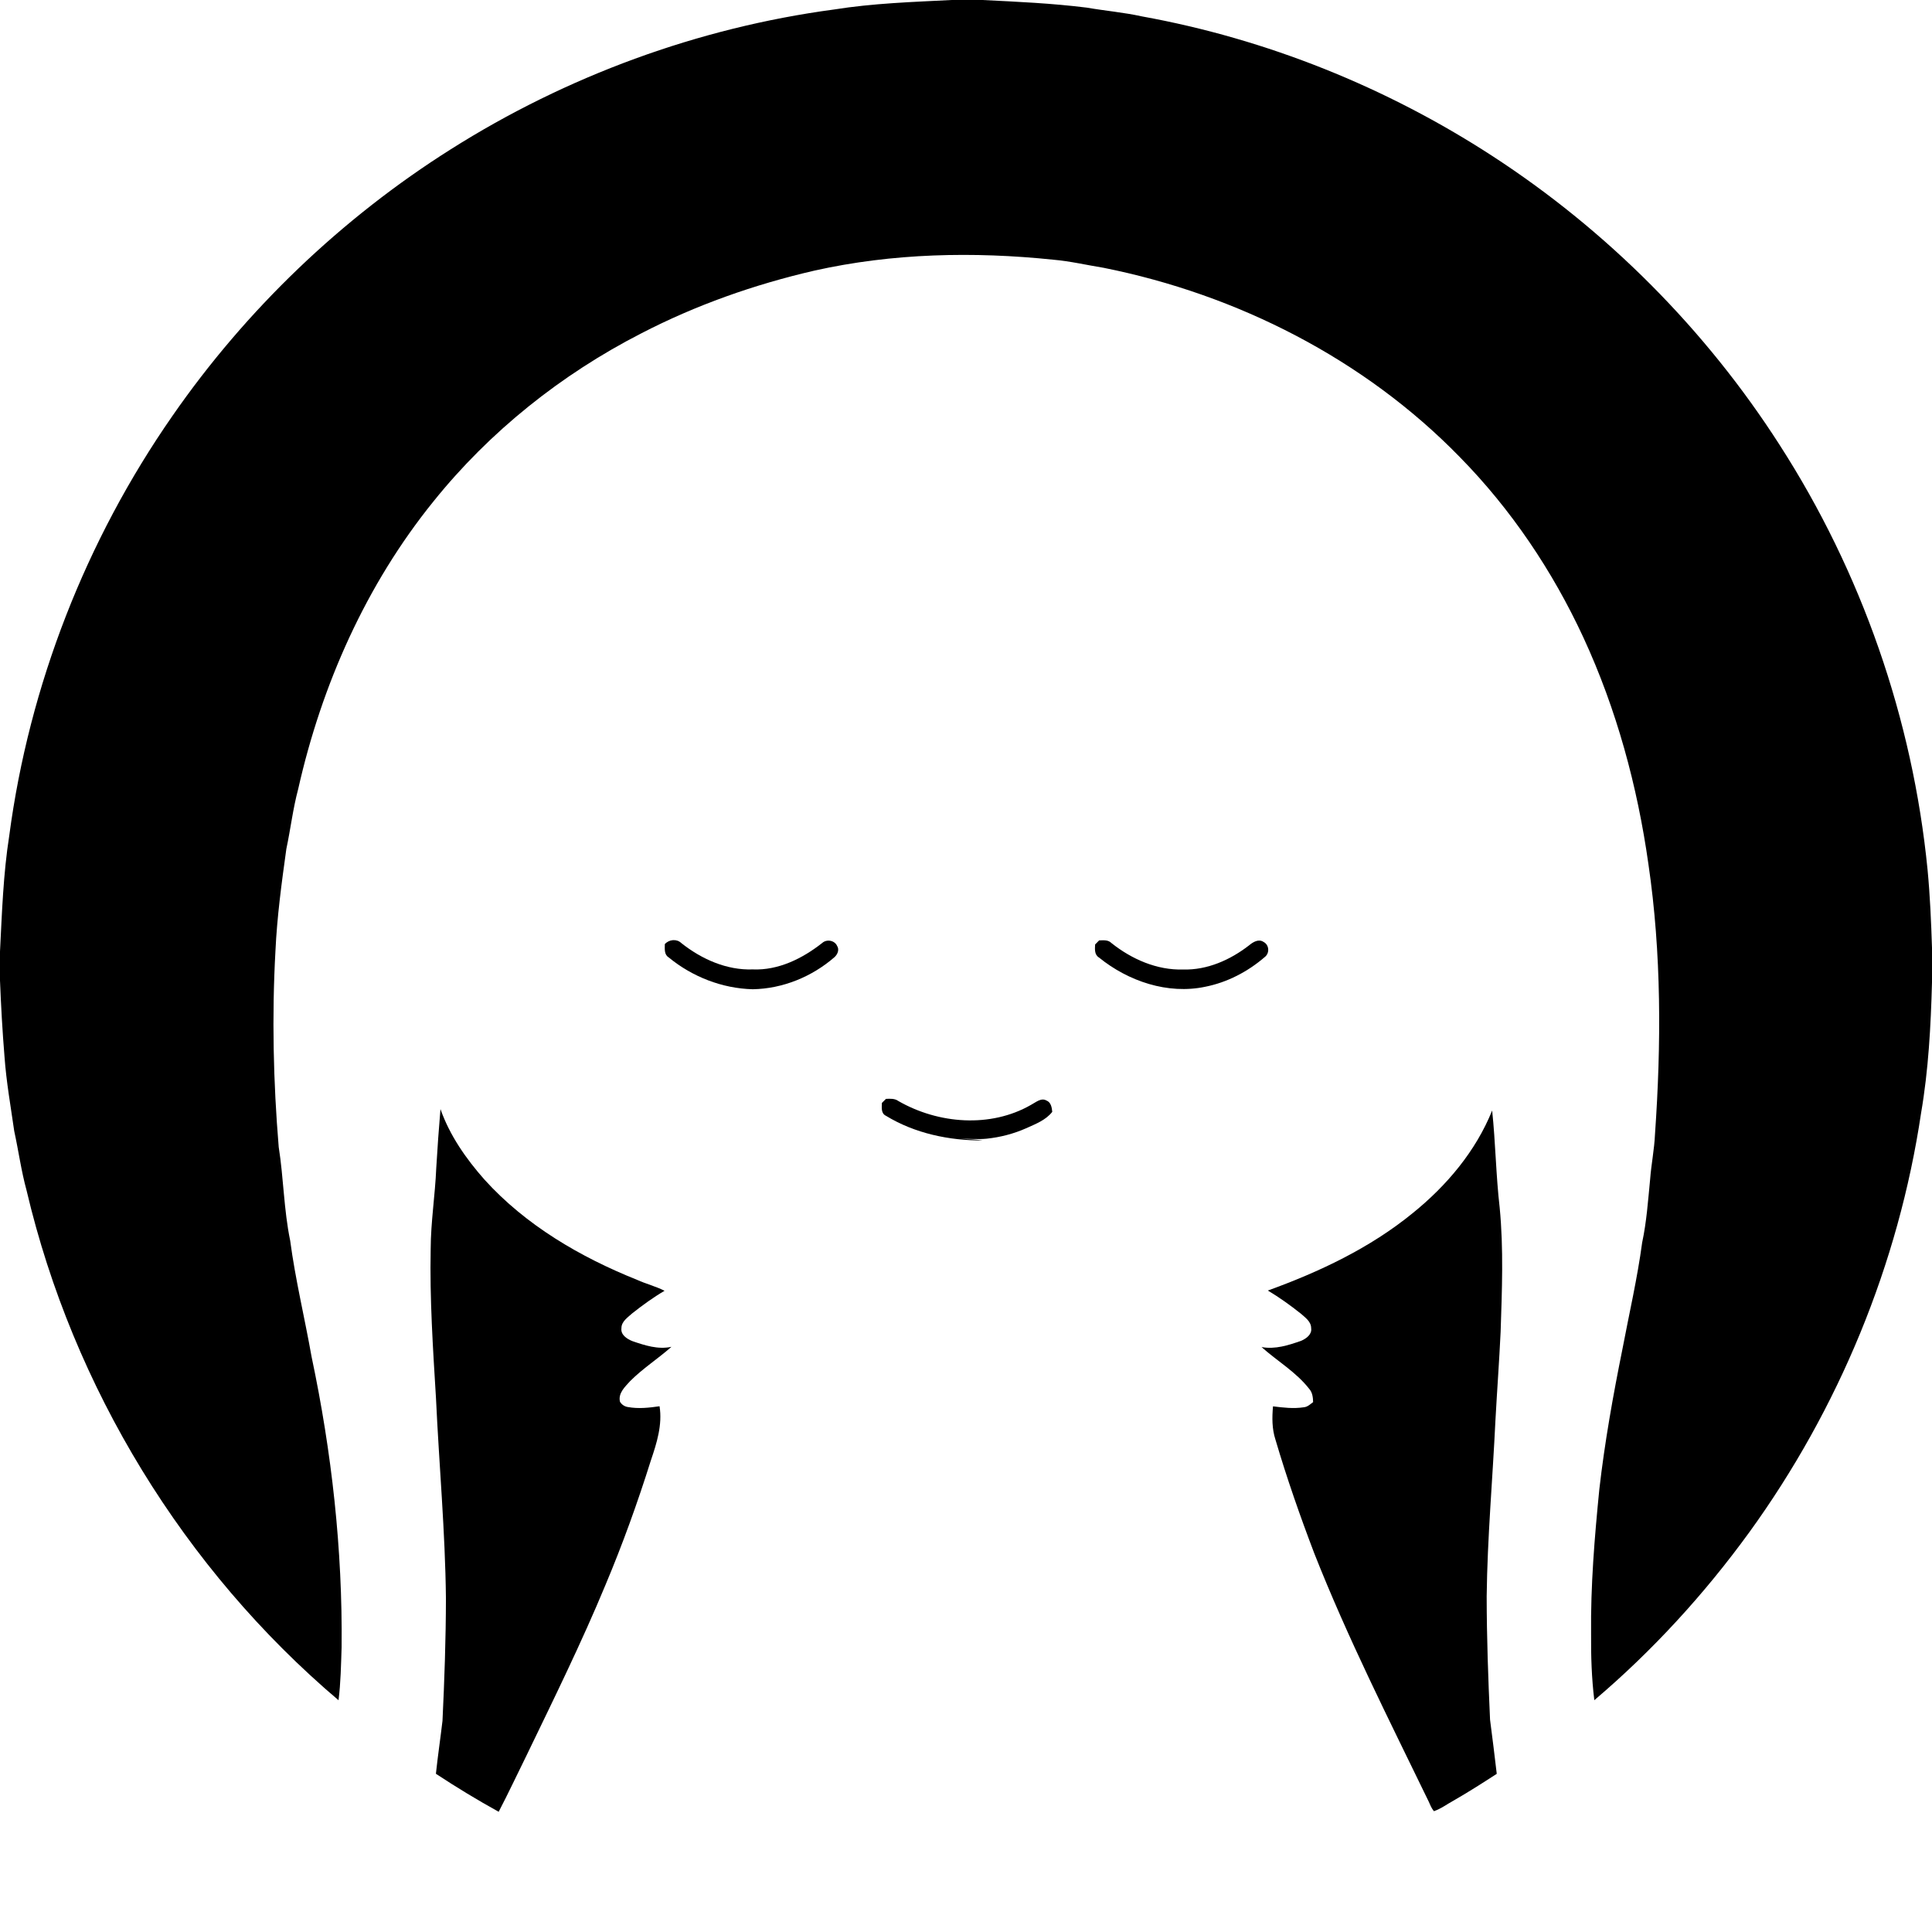 <?xml version="1.0" encoding="UTF-8" ?>
<!DOCTYPE svg PUBLIC "-//W3C//DTD SVG 1.1//EN" "http://www.w3.org/Graphics/SVG/1.1/DTD/svg11.dtd">
<svg width="1024pt" height="1024pt" viewBox="0 0 1024 1024" version="1.1" xmlns="http://www.w3.org/2000/svg">
<g id="#000000ff">
<path fill="#000000" opacity="1.00" d=" M 504.35 0.00 L 520.63 0.00 C 539.13 0.91 557.66 1.75 576.06 4.05 C 585.76 5.74 595.62 6.56 605.25 8.69 C 671.33 20.66 734.88 46.18 791.16 82.80 C 851.89 122.29 904.12 174.80 943.22 235.79 C 986.68 303.25 1013.78 381.11 1021.65 460.96 C 1022.96 474.74 1023.56 488.57 1024.00 502.40 L 1024.00 520.71 C 1023.37 543.85 1022.14 567.05 1018.22 589.88 C 1006.31 669.87 974.55 746.74 927.11 812.21 C 903.35 844.92 875.85 874.98 845.02 901.14 C 843.59 889.49 843.22 877.74 843.31 866.01 C 843.03 840.41 845.15 814.87 847.67 789.42 C 850.52 764.43 854.96 739.67 859.93 715.02 C 863.50 696.22 867.83 677.55 870.38 658.57 C 872.74 647.55 873.50 636.29 874.60 625.10 C 875.20 617.09 876.83 609.21 877.18 601.18 C 880.51 553.52 880.65 505.39 873.70 458.04 C 867.86 416.64 856.78 375.82 839.20 337.82 C 822.89 302.62 800.93 269.93 773.71 242.24 C 723.15 190.31 655.74 156.10 584.94 141.94 C 576.03 140.50 567.21 138.42 558.20 137.64 C 516.06 133.26 473.07 134.16 431.62 143.44 C 399.80 150.78 368.75 161.72 339.75 176.76 C 297.50 198.43 259.53 228.69 229.76 265.74 C 194.07 309.85 170.48 362.97 158.06 418.14 C 155.26 428.59 154.02 439.37 151.77 449.95 C 149.27 467.92 146.83 485.92 145.99 504.06 C 144.08 538.67 144.85 573.39 147.72 607.92 C 150.33 624.38 150.41 641.18 153.80 657.54 C 156.55 678.23 161.50 698.53 165.14 719.08 C 175.83 769.63 181.59 821.32 181.06 873.02 C 180.75 882.41 180.60 891.83 179.43 901.17 C 97.54 831.68 38.68 735.51 14.09 630.97 C 11.25 620.64 9.84 610.00 7.55 599.55 C 5.67 586.42 3.34 573.33 2.39 560.09 C 1.29 546.64 0.53 533.16 0.00 519.68 L 0.00 504.31 C 1.04 483.82 1.72 463.24 4.90 442.94 C 15.46 363.28 45.53 286.35 91.42 220.40 C 130.50 164.05 181.02 115.68 239.01 79.07 C 300.36 40.30 370.05 14.69 442.00 5.04 C 462.61 1.75 483.53 1.05 504.35 0.00 Z" />
<path fill="#000000" opacity="1.00" d=" M 352.37 500.40 C 354.58 497.93 358.62 497.46 361.09 499.83 C 371.78 508.33 385.11 514.31 398.98 513.81 C 412.56 514.39 425.35 508.02 435.77 499.81 C 438.16 497.63 442.40 498.38 443.71 501.40 C 444.97 503.38 443.90 505.86 442.31 507.30 C 430.37 517.70 414.86 524.05 398.97 524.32 C 382.79 523.92 366.91 517.72 354.44 507.46 C 351.93 505.93 352.37 502.91 352.37 500.40 Z" />
<path fill="#000000" opacity="1.00" d=" M 582.57 498.43 C 584.82 498.37 587.34 498.05 589.08 499.83 C 599.79 508.37 613.17 514.27 627.06 513.86 C 639.83 514.24 652.11 508.76 662.04 501.05 C 664.13 499.31 667.10 497.46 669.75 499.27 C 672.76 500.83 673.01 505.26 670.32 507.28 C 661.35 515.01 650.47 520.69 638.81 523.00 C 618.94 527.20 597.97 520.07 582.48 507.50 C 580.01 506.00 580.31 503.07 580.43 500.59 C 581.14 499.87 581.85 499.15 582.57 498.43 Z" />
<path fill="#000000" opacity="1.00" d=" M 469.58 582.43 C 471.83 582.32 474.25 582.17 476.18 583.58 C 497.29 595.70 525.01 597.97 546.51 585.57 C 548.97 584.31 551.79 581.65 554.67 583.31 C 557.08 584.26 557.49 587.03 557.72 589.30 C 554.24 593.77 548.79 595.76 543.81 598.03 C 537.20 600.96 530.11 602.78 522.92 603.53 C 518.25 604.01 513.55 603.46 508.87 603.62 C 512.91 603.75 516.97 603.88 520.98 604.47 C 503.11 604.54 484.92 600.76 469.55 591.38 C 466.87 590.10 467.37 587.00 467.43 584.57 C 468.14 583.85 468.86 583.14 469.58 582.43 Z" />
<path fill="#000000" opacity="1.00" d=" M 233.46 587.84 C 238.36 601.82 247.02 614.18 256.77 625.21 C 278.68 649.44 307.59 666.29 337.68 678.35 C 342.43 680.51 347.55 681.76 352.22 684.14 C 346.21 687.67 340.56 691.78 335.09 696.10 C 332.72 698.28 329.33 700.39 329.37 704.02 C 328.91 707.48 332.32 709.67 335.11 710.80 C 341.76 713.09 348.78 715.39 355.88 713.84 C 348.78 720.13 340.71 725.28 333.99 732.01 C 331.27 735.03 327.53 738.41 328.60 742.94 C 329.48 744.48 331.11 745.54 332.87 745.77 C 338.40 746.77 344.06 746.14 349.58 745.34 C 351.14 755.19 348.11 764.82 344.98 774.04 C 337.97 796.34 330.04 818.36 320.97 839.92 C 308.26 870.58 293.58 900.36 279.16 930.24 C 274.20 940.24 269.48 950.39 264.31 960.28 C 252.96 954.02 241.87 947.27 231.04 940.14 C 232.04 930.76 233.43 921.43 234.53 912.07 C 235.56 890.41 236.33 868.73 236.35 847.05 C 235.97 811.65 232.72 776.39 231.08 741.05 C 229.48 714.73 227.72 688.38 228.27 662.00 C 228.32 647.65 230.63 633.45 231.22 619.13 C 231.84 608.68 232.57 598.25 233.46 587.84 Z" />
<path fill="#000000" opacity="1.00" d=" M 748.84 642.92 C 766.77 628.42 782.20 610.14 790.87 588.59 C 792.68 605.70 792.87 622.95 794.86 640.05 C 796.98 661.96 796.08 683.99 795.36 705.94 C 794.62 721.65 793.45 737.32 792.60 753.02 C 791.13 784.04 788.33 814.99 787.97 846.05 C 787.99 867.87 788.77 889.69 789.76 911.48 C 791.05 921.03 792.15 930.60 793.31 940.17 C 785.77 945.05 778.20 949.90 770.40 954.36 C 766.94 956.24 763.76 958.68 760.01 959.97 C 758.72 958.44 757.98 956.55 757.19 954.76 C 736.14 911.37 714.33 868.27 696.62 823.37 C 689.04 803.49 682.02 783.38 676.00 762.97 C 674.15 757.28 674.19 751.28 674.72 745.39 C 680.12 746.07 685.61 746.72 691.04 745.88 C 693.02 745.73 694.46 744.26 695.98 743.15 C 695.92 740.64 695.62 738.03 693.88 736.09 C 686.92 727.18 676.98 721.42 668.65 713.97 C 675.88 715.30 682.99 713.00 689.73 710.62 C 692.38 709.45 695.44 707.25 694.94 703.95 C 694.95 700.51 691.87 698.38 689.57 696.34 C 683.97 691.87 678.13 687.68 671.98 684.01 C 699.36 674.10 726.16 661.46 748.84 642.92 Z" />
</g>
</svg>
